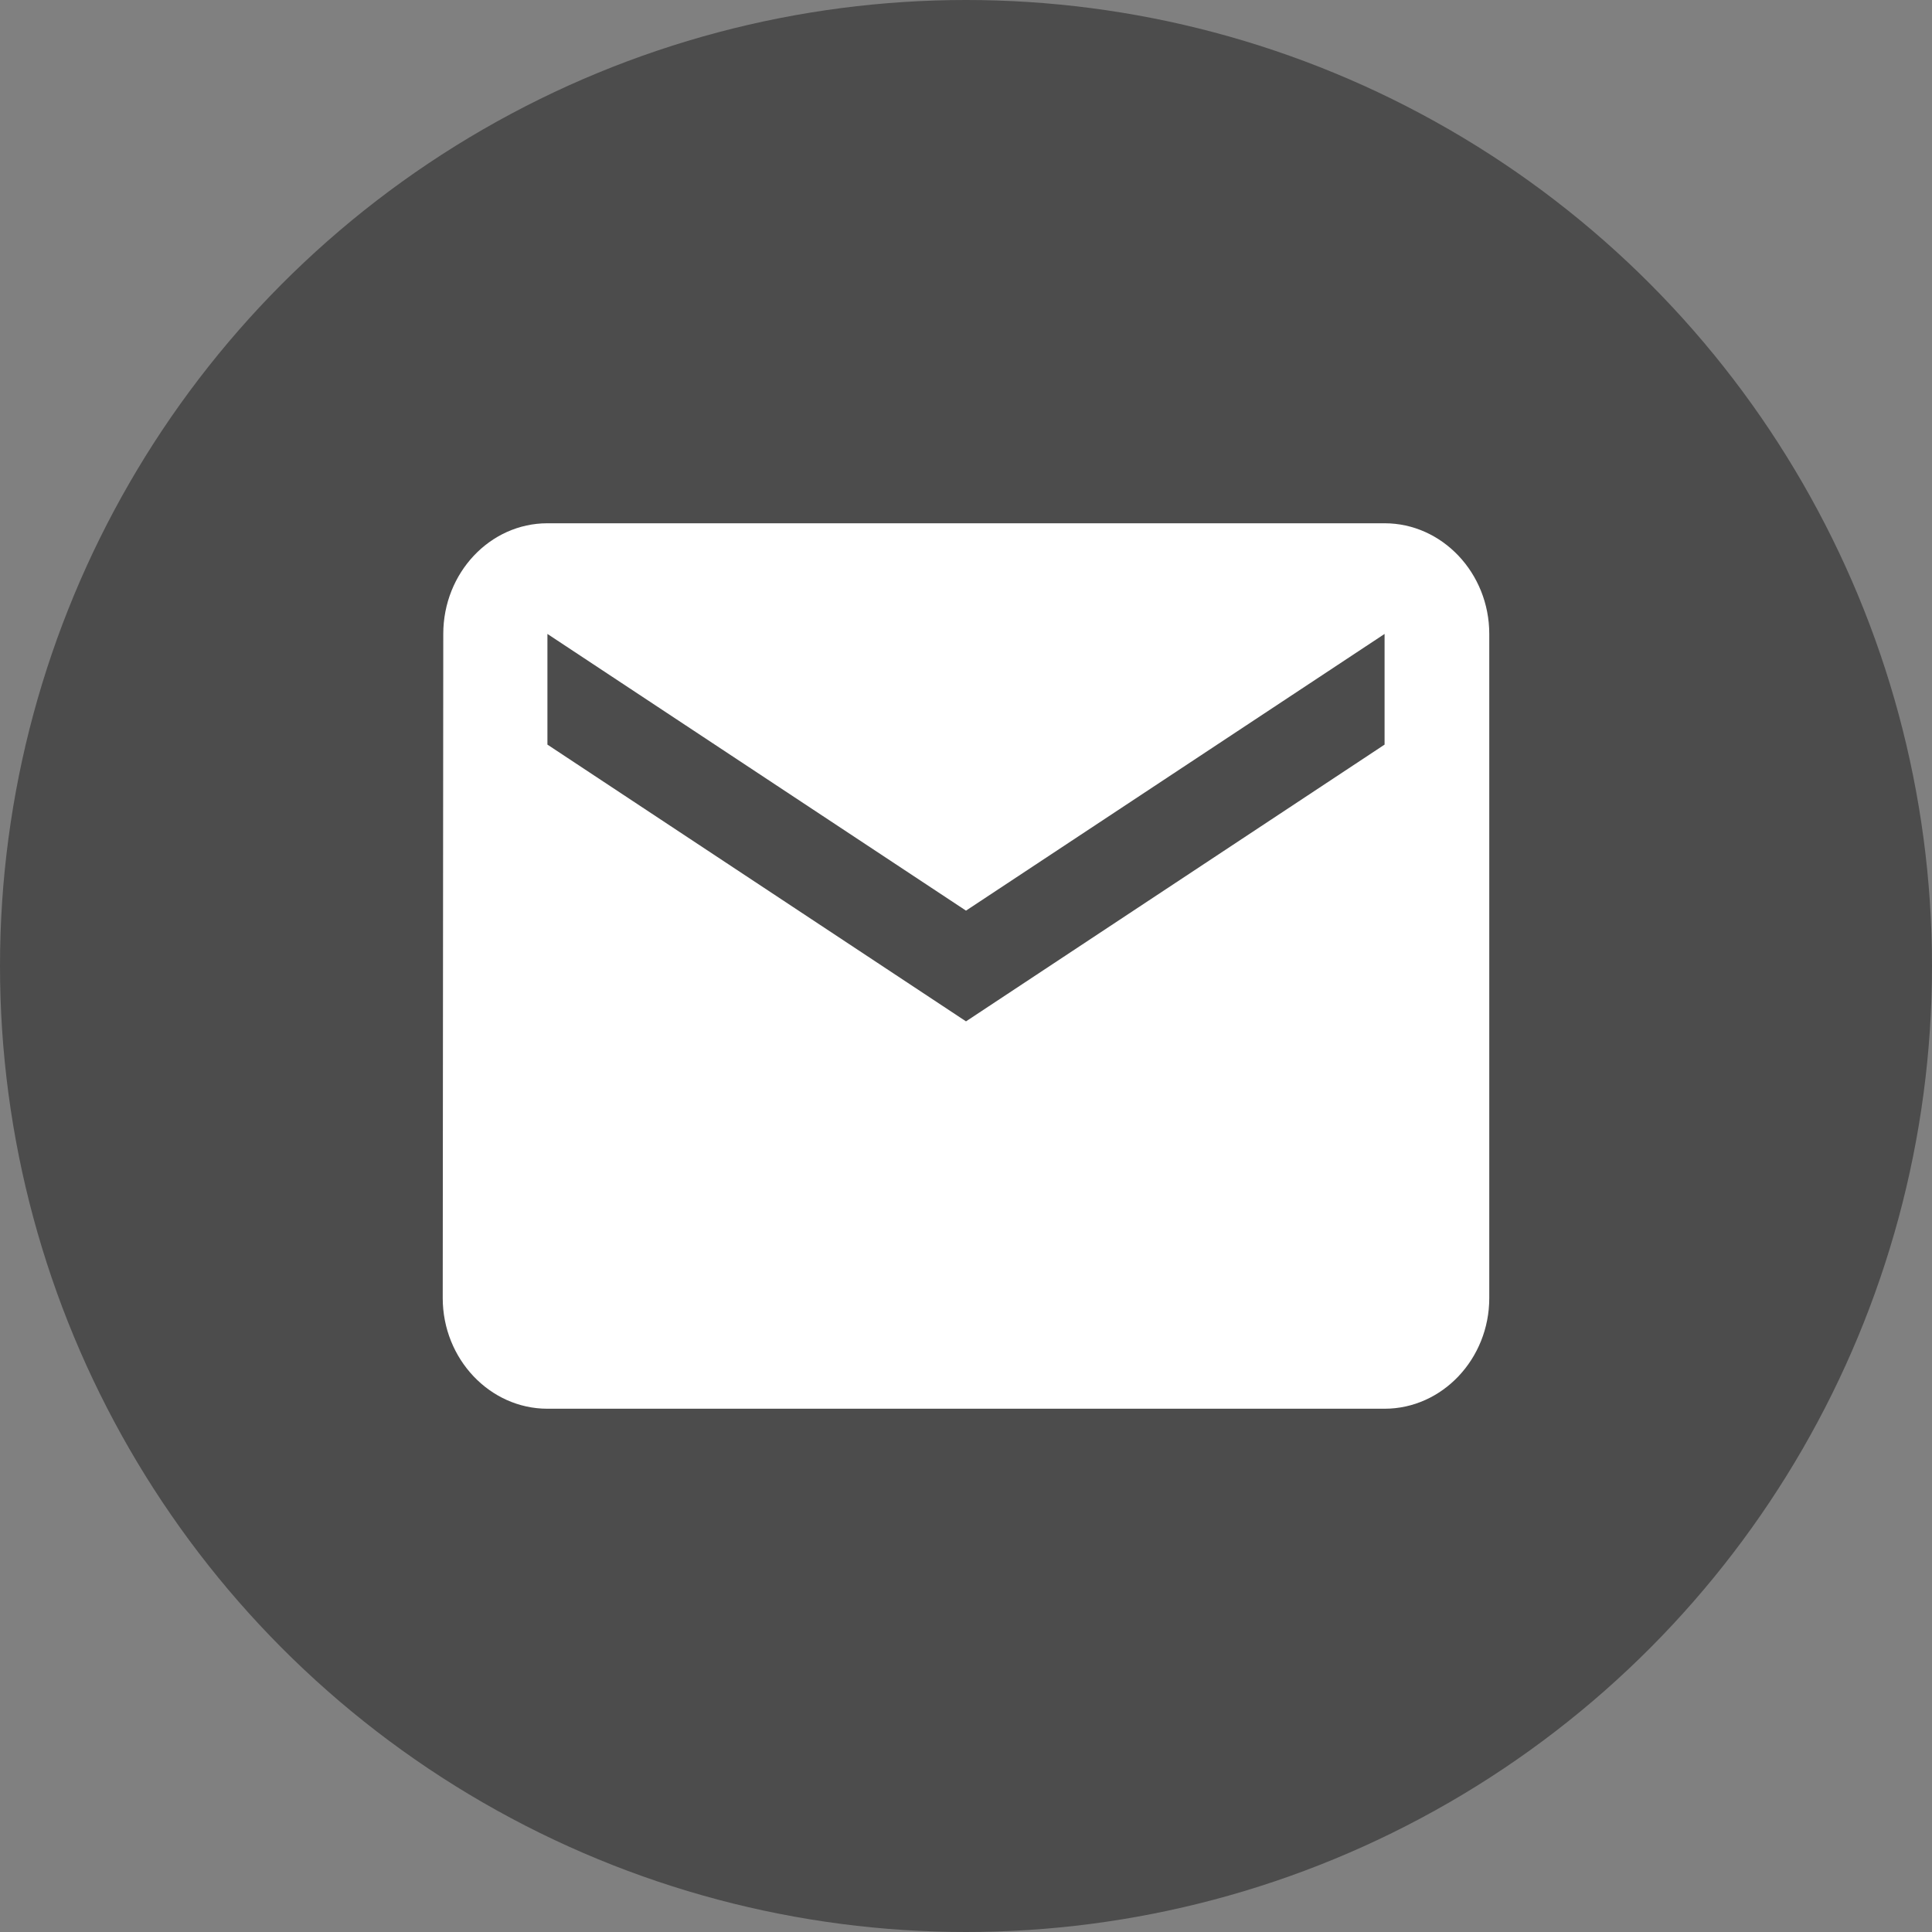 <svg width="32" height="32" viewBox="0 0 32 32" fill="none" xmlns="http://www.w3.org/2000/svg">
<rect x="0" y="0" width="32" height="32" fill="#808080" stroke="none"/>
<circle cx="16" cy="16" r="16" fill="#4C4C4C"/>
<path d="M22.933 8.667H9.067C8.113 8.667 7.342 9.492 7.342 10.5L7.333 21.5C7.333 22.508 8.113 23.333 9.067 23.333H22.933C23.887 23.333 24.667 22.508 24.667 21.5V10.5C24.667 9.492 23.887 8.667 22.933 8.667ZM22.933 12.333L16 16.917L9.067 12.333V10.5L16 15.083L22.933 10.5V12.333Z" fill="white"/>
</svg>
